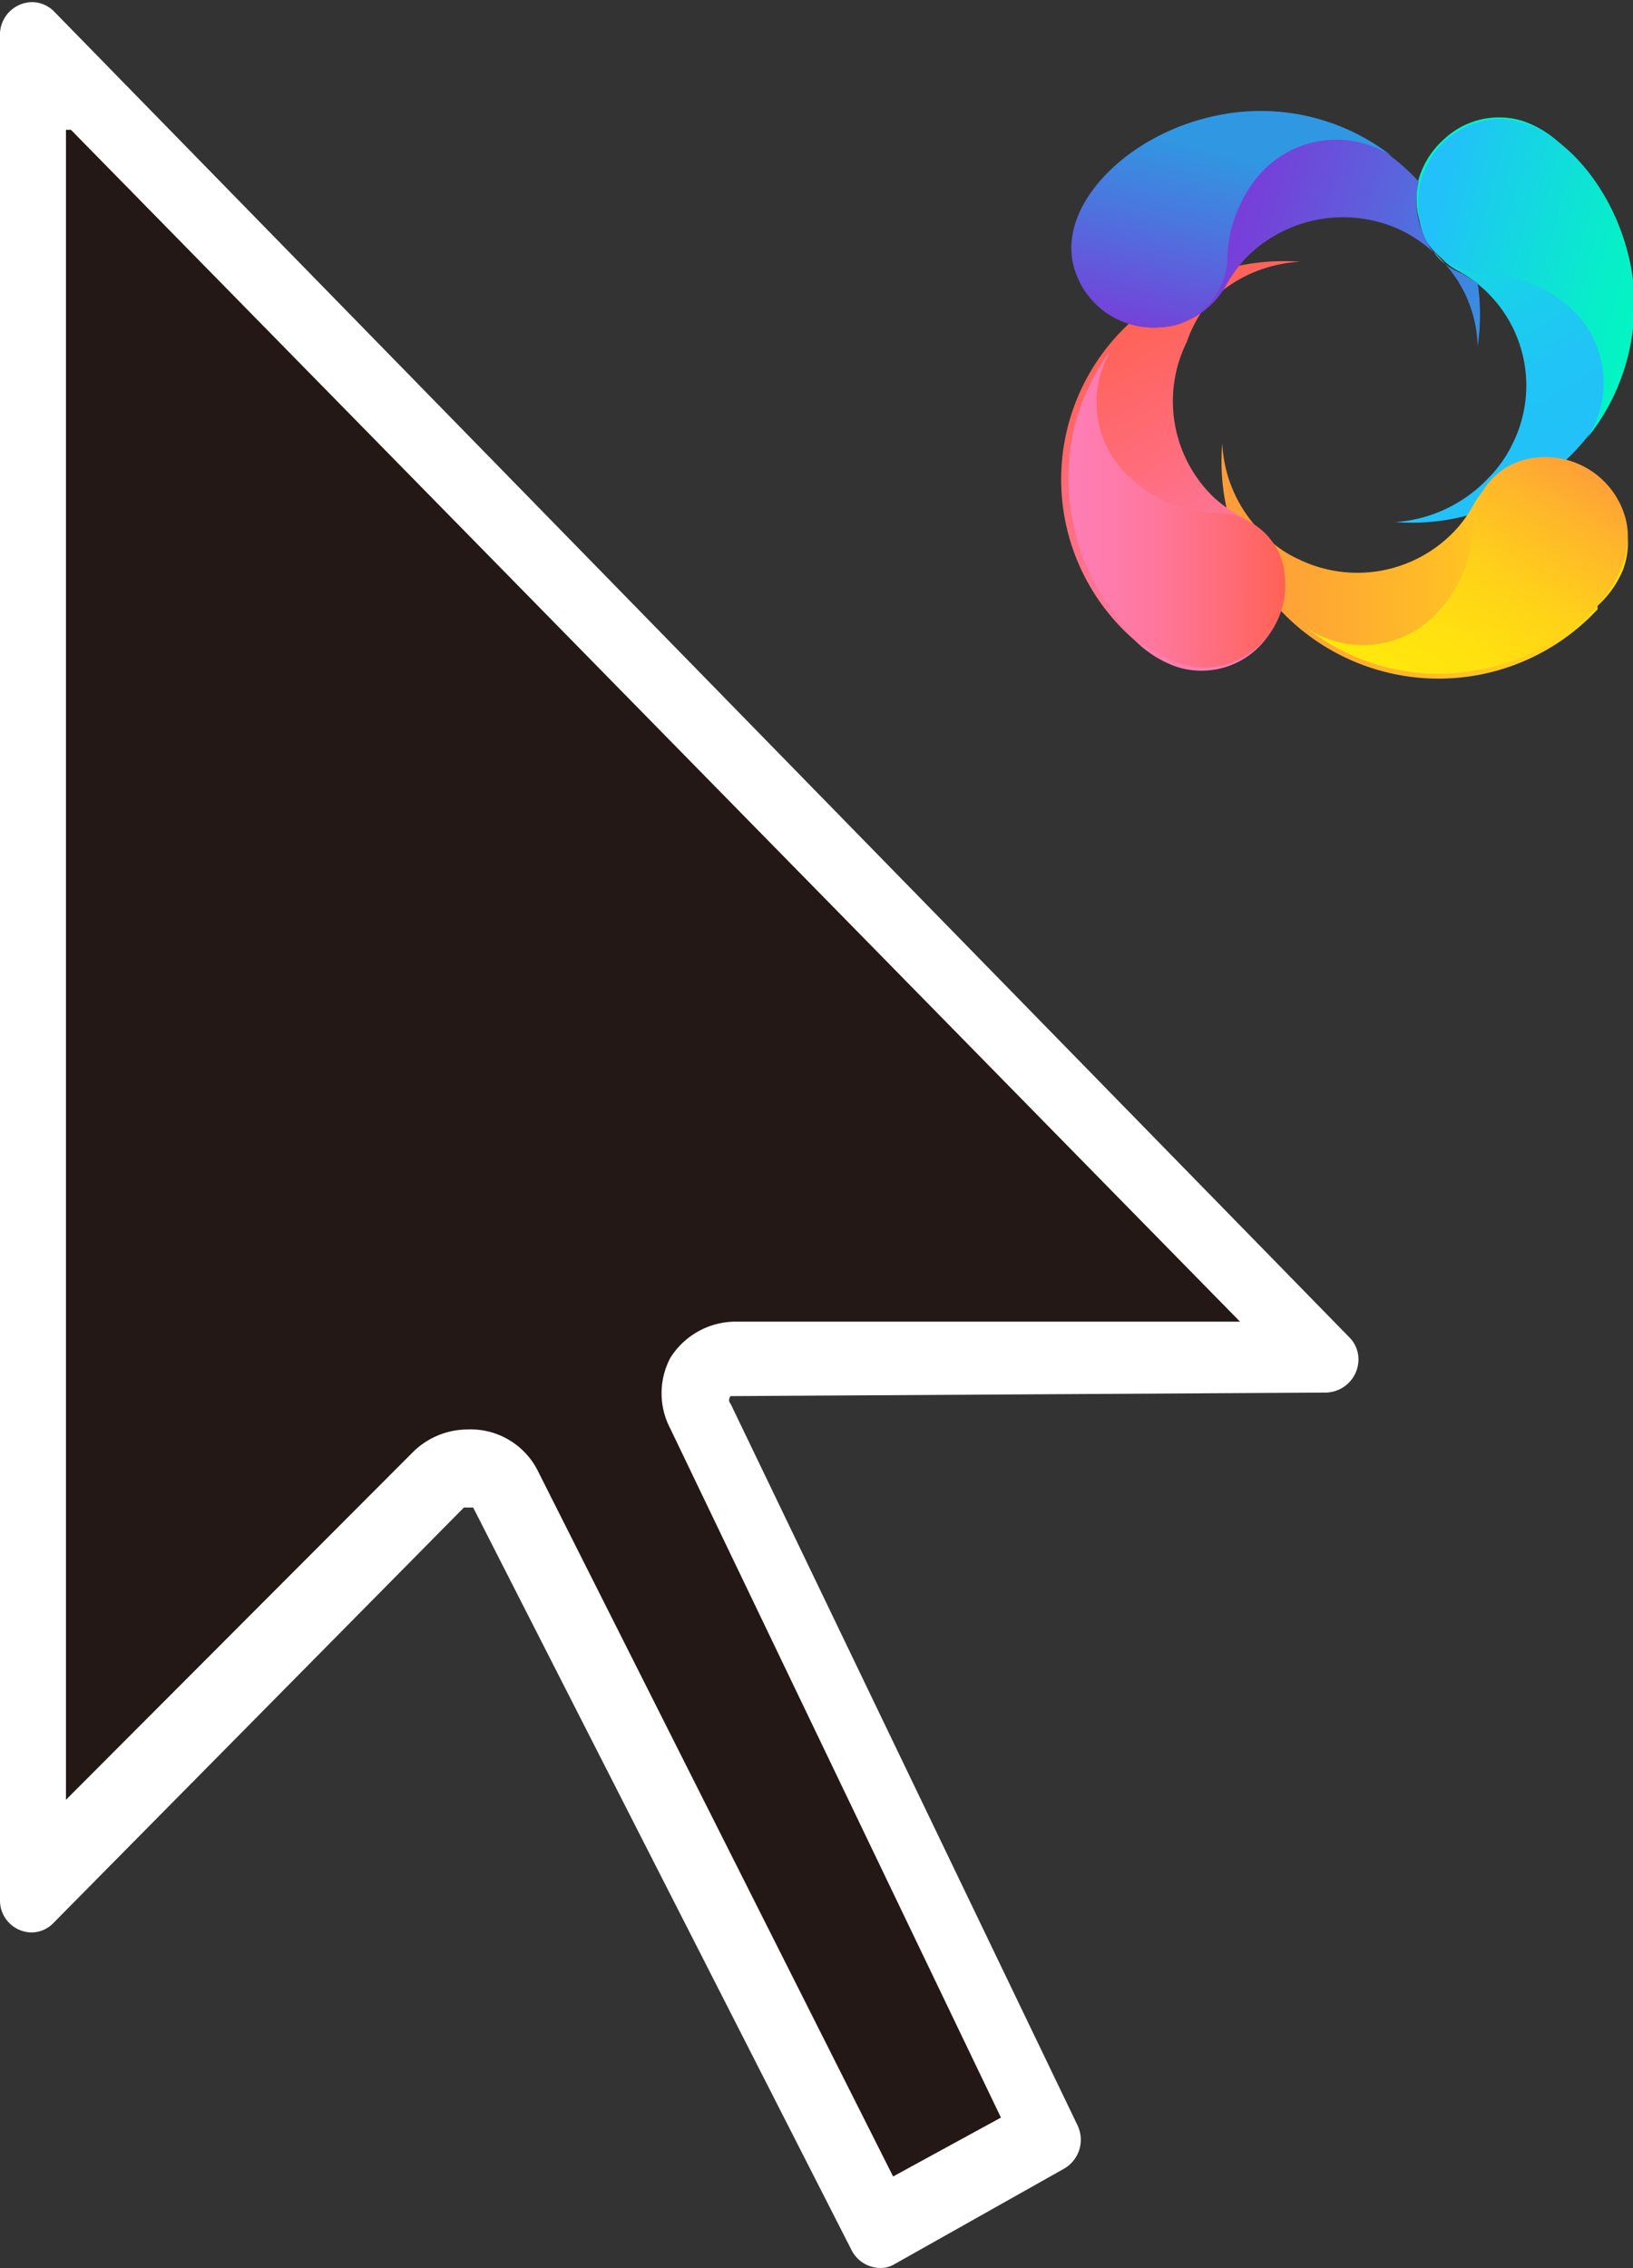 <svg id="图层_1" data-name="图层 1" xmlns="http://www.w3.org/2000/svg" xmlns:xlink="http://www.w3.org/1999/xlink" viewBox="0 0 23.02 31.97"><rect x="0" y="0" width="23.02" height="31.97" fill="#333333" stroke="none"/><defs><style>.cls-1{fill:#231815;}.cls-2{fill:#fff;}.cls-3{fill:url(#未命名的渐变_5);}.cls-4{fill:url(#未命名的渐变_2);}.cls-5{fill:url(#未命名的渐变_3);}.cls-6{fill:url(#未命名的渐变_4);}.cls-7{fill:url(#未命名的渐变_6);}.cls-8{fill:url(#未命名的渐变_6-2);}.cls-9{fill:url(#未命名的渐变_7);}.cls-10{fill:url(#未命名的渐变_8);}.cls-11{fill:url(#未命名的渐变_9);}.cls-12{fill:url(#未命名的渐变_10);}</style><linearGradient id="未命名的渐变_5" x1="148.17" y1="-129.82" x2="153.11" y2="-129.82" gradientTransform="matrix(-0.5, -0.87, -0.87, 0.5, -16.3, 199.86)" gradientUnits="userSpaceOnUse"><stop offset="0" stop-color="#22c1f9"/><stop offset="0.25" stop-color="#20c5f5"/><stop offset="0.52" stop-color="#18d2e8"/><stop offset="0.8" stop-color="#0ce6d2"/><stop offset="1" stop-color="#01f9be"/></linearGradient><linearGradient id="未命名的渐变_2" x1="146.68" y1="-130.01" x2="149.55" y2="-125.04" gradientTransform="matrix(-0.5, -0.87, -0.87, 0.5, -16.3, 199.86)" gradientUnits="userSpaceOnUse"><stop offset="0" stop-color="#ffe70c"/><stop offset="0.19" stop-color="#ffd815"/><stop offset="1" stop-color="#fe9d3a"/></linearGradient><linearGradient id="未命名的渐变_3" x1="148.2" y1="-125.72" x2="153.14" y2="-125.72" gradientTransform="matrix(-0.5, -0.87, -0.87, 0.5, -16.3, 199.86)" gradientUnits="userSpaceOnUse"><stop offset="0" stop-color="#fe7db3"/><stop offset="1" stop-color="#ff604f"/></linearGradient><linearGradient id="未命名的渐变_4" x1="148.17" y1="-129.82" x2="153.11" y2="-129.82" gradientTransform="matrix(-0.5, -0.87, -0.87, 0.5, -16.3, 199.86)" gradientUnits="userSpaceOnUse"><stop offset="0" stop-color="#01f9be"/><stop offset="0.01" stop-color="#03f9bf"/><stop offset="0.23" stop-color="#2cfbd3"/><stop offset="0.44" stop-color="#4cfce3"/><stop offset="0.64" stop-color="#63fdee"/><stop offset="0.83" stop-color="#71fef5"/><stop offset="1" stop-color="#76fef7"/></linearGradient><linearGradient id="未命名的渐变_6" x1="150.68" y1="-130.02" x2="154.85" y2="-125.84" gradientTransform="matrix(-0.5, -0.87, -0.87, 0.5, -16.3, 199.86)" gradientUnits="userSpaceOnUse"><stop offset="0" stop-color="#3098e2"/><stop offset="0.01" stop-color="#3197e2"/><stop offset="0.33" stop-color="#5767dd"/><stop offset="0.62" stop-color="#7344d9"/><stop offset="0.85" stop-color="#842fd7"/><stop offset="1" stop-color="#8a27d6"/></linearGradient><linearGradient id="未命名的渐变_6-2" x1="150.87" y1="-130.22" x2="155.06" y2="-126.03" xlink:href="#未命名的渐变_6"/><linearGradient id="未命名的渐变_7" x1="149.68" y1="-131.96" x2="152.15" y2="-129.5" gradientTransform="matrix(-0.5, -0.87, -0.87, 0.5, -16.3, 199.86)" gradientUnits="userSpaceOnUse"><stop offset="0" stop-color="#01f9be"/><stop offset="0.29" stop-color="#08edca"/><stop offset="0.81" stop-color="#1aceeb"/><stop offset="1" stop-color="#22c1f9"/></linearGradient><linearGradient id="未命名的渐变_8" x1="460.49" y1="31.2" x2="462.02" y2="33.85" gradientTransform="matrix(0.5, 0.87, 0.87, -0.5, -242.23, -376.06)" gradientUnits="userSpaceOnUse"><stop offset="0" stop-color="#fe7db3"/><stop offset="0.17" stop-color="#fe7bab"/><stop offset="0.42" stop-color="#fe7597"/><stop offset="0.72" stop-color="#ff6b75"/><stop offset="1" stop-color="#ff604f"/></linearGradient><linearGradient id="未命名的渐变_9" x1="396.15" y1="-205.44" x2="399.58" y2="-203.47" gradientTransform="matrix(0.87, -0.5, -0.5, -0.87, -425.9, 29.87)" gradientUnits="userSpaceOnUse"><stop offset="0" stop-color="#ffe70c"/><stop offset="0.21" stop-color="#ffe10f"/><stop offset="0.47" stop-color="#ffd219"/><stop offset="0.76" stop-color="#feb829"/><stop offset="1" stop-color="#fe9d3a"/></linearGradient><linearGradient id="未命名的渐变_10" x1="231.63" y1="139.45" x2="234.09" y2="141.92" gradientTransform="matrix(-0.87, 0.5, 0.5, 0.87, 148.59, -235.17)" gradientUnits="userSpaceOnUse"><stop offset="0" stop-color="#3098e2"/><stop offset="0.33" stop-color="#4b76de"/><stop offset="1" stop-color="#8a27d6"/></linearGradient></defs><path class="cls-1" d="M7,20.74H6.57a.59.59,0,0,0-.42.17L.41,26.72.5.46l18.23,18.7H10.09l-.21.27a.56.56,0,0,0,0,.56l4.88,10.18-2.4,1.27Z" transform="translate(0 0.03)"/><path class="cls-2" d="M1,1.8,17.48,18.6H10.37a1.09,1.09,0,0,0-.92.51,1.07,1.07,0,0,0,0,1l4.66,9.71-1.52.83-5-9.93a1.06,1.06,0,0,0-1-.6,1.1,1.1,0,0,0-.77.32L.93,25.34V1.8M.45,0A.46.46,0,0,0,0,.43V26.75a.45.45,0,0,0,.44.46h0a.43.43,0,0,0,.32-.14l5.78-5.85h.13L12,31.68a.46.46,0,0,0,.41.26.39.39,0,0,0,.21-.06L15,30.54a.47.47,0,0,0,.19-.61L10.3,19.76a.08.08,0,0,1,0-.11h0l8.4-.05h0a.47.47,0,0,0,.45-.47.44.44,0,0,0-.13-.31L.77.14A.44.44,0,0,0,.45,0Z" transform="translate(0 0.03)"/><path class="cls-3" d="M20.37,1.92a1.21,1.21,0,0,0-.37.57,1.2,1.2,0,0,0,.21,1h0l.15.16a.83.83,0,0,0,.18.13,1.84,1.84,0,0,1,.77,2.47,1.76,1.76,0,0,1-.32.45,2,2,0,0,1-1.32.63,3.1,3.1,0,0,0,2.2-.7,3,3,0,0,0,.17-4.59,1.46,1.46,0,0,0-.56-.36A1.13,1.13,0,0,0,20.37,1.92Z" transform="translate(0 0.03)"/><path class="cls-4" d="M22.52,8.51A1.42,1.42,0,0,0,22.88,8a1.11,1.11,0,0,0-.2-1.11,1.17,1.17,0,0,0-1.9.18,1.74,1.74,0,0,1-.27.38,1.89,1.89,0,0,1-2.21.4,1.57,1.57,0,0,1-.45-.31,1.91,1.91,0,0,1-.62-1.32,3.06,3.06,0,0,0,5.29,2.34Z" transform="translate(0 0.03)"/><path class="cls-5" d="M16,9a1.58,1.58,0,0,0,.56.36,1.14,1.14,0,0,0,1.12-.21,1.16,1.16,0,0,0-.18-1.89,2.16,2.16,0,0,1-.38-.27,1.88,1.88,0,0,1-.39-2.2A1.86,1.86,0,0,1,17,4.28a1.94,1.94,0,0,1,1.33-.62,3.12,3.12,0,0,0-2.2.69A3,3,0,0,0,16,9Z" transform="translate(0 0.03)"/><path class="cls-6" d="M20.21,3.52a.85.85,0,0,0,.16.17l-.15-.16Z" transform="translate(0 0.03)"/><path class="cls-7" d="M20.37,3.69a1.81,1.81,0,0,1,.46,1.16,3,3,0,0,0,0-.89l-.23-.14A.83.83,0,0,1,20.37,3.69Z" transform="translate(0 0.03)"/><path class="cls-8" d="M15.54,2.5a1.58,1.58,0,0,0-.36.56,1.11,1.11,0,0,0,.2,1.11A1.16,1.16,0,0,0,17.28,4a2,2,0,0,1,.27-.38,1.92,1.92,0,0,1,2.21-.4,1.9,1.9,0,0,1,.45.31,1.2,1.2,0,0,1-.21-1A3.05,3.05,0,0,0,15.54,2.5Z" transform="translate(0 0.03)"/><path class="cls-9" d="M22.37,6.15a1.42,1.42,0,0,0-.28-1.88,1.88,1.88,0,0,0-1.2-.44,1,1,0,0,1-.77-.44A.89.89,0,0,1,20,2.94a1.17,1.17,0,0,1,.85-1.25c.87-.26,1.92.77,2.15,2.09A3,3,0,0,1,22.37,6.15Z" transform="translate(0 0.03)"/><path class="cls-10" d="M15.68,4.88A1.42,1.42,0,0,0,16,6.76a1.76,1.76,0,0,0,1.2.44,1,1,0,0,1,.76.44.89.89,0,0,1,.15.45,1.16,1.16,0,0,1-.84,1.25c-.88.26-1.93-.77-2.16-2.09A3,3,0,0,1,15.68,4.88Z" transform="translate(0 0.03)"/><path class="cls-11" d="M18.43,8.83a1.43,1.43,0,0,0,1.89-.29,1.82,1.82,0,0,0,.44-1.2,1,1,0,0,1,.44-.76,1,1,0,0,1,.46-.16,1.17,1.17,0,0,1,1.25.84c.25.88-.78,1.93-2.1,2.16A3,3,0,0,1,18.43,8.83Z" transform="translate(0 0.03)"/><path class="cls-12" d="M19.62,2.17a1.44,1.44,0,0,0-1.89.29,1.9,1.9,0,0,0-.43,1.2,1,1,0,0,1-.45.76.82.82,0,0,1-.46.16,1.16,1.16,0,0,1-1.25-.84c-.25-.88.78-1.93,2.11-2.16A3,3,0,0,1,19.62,2.17Z" transform="translate(0 0.03)"/></svg>